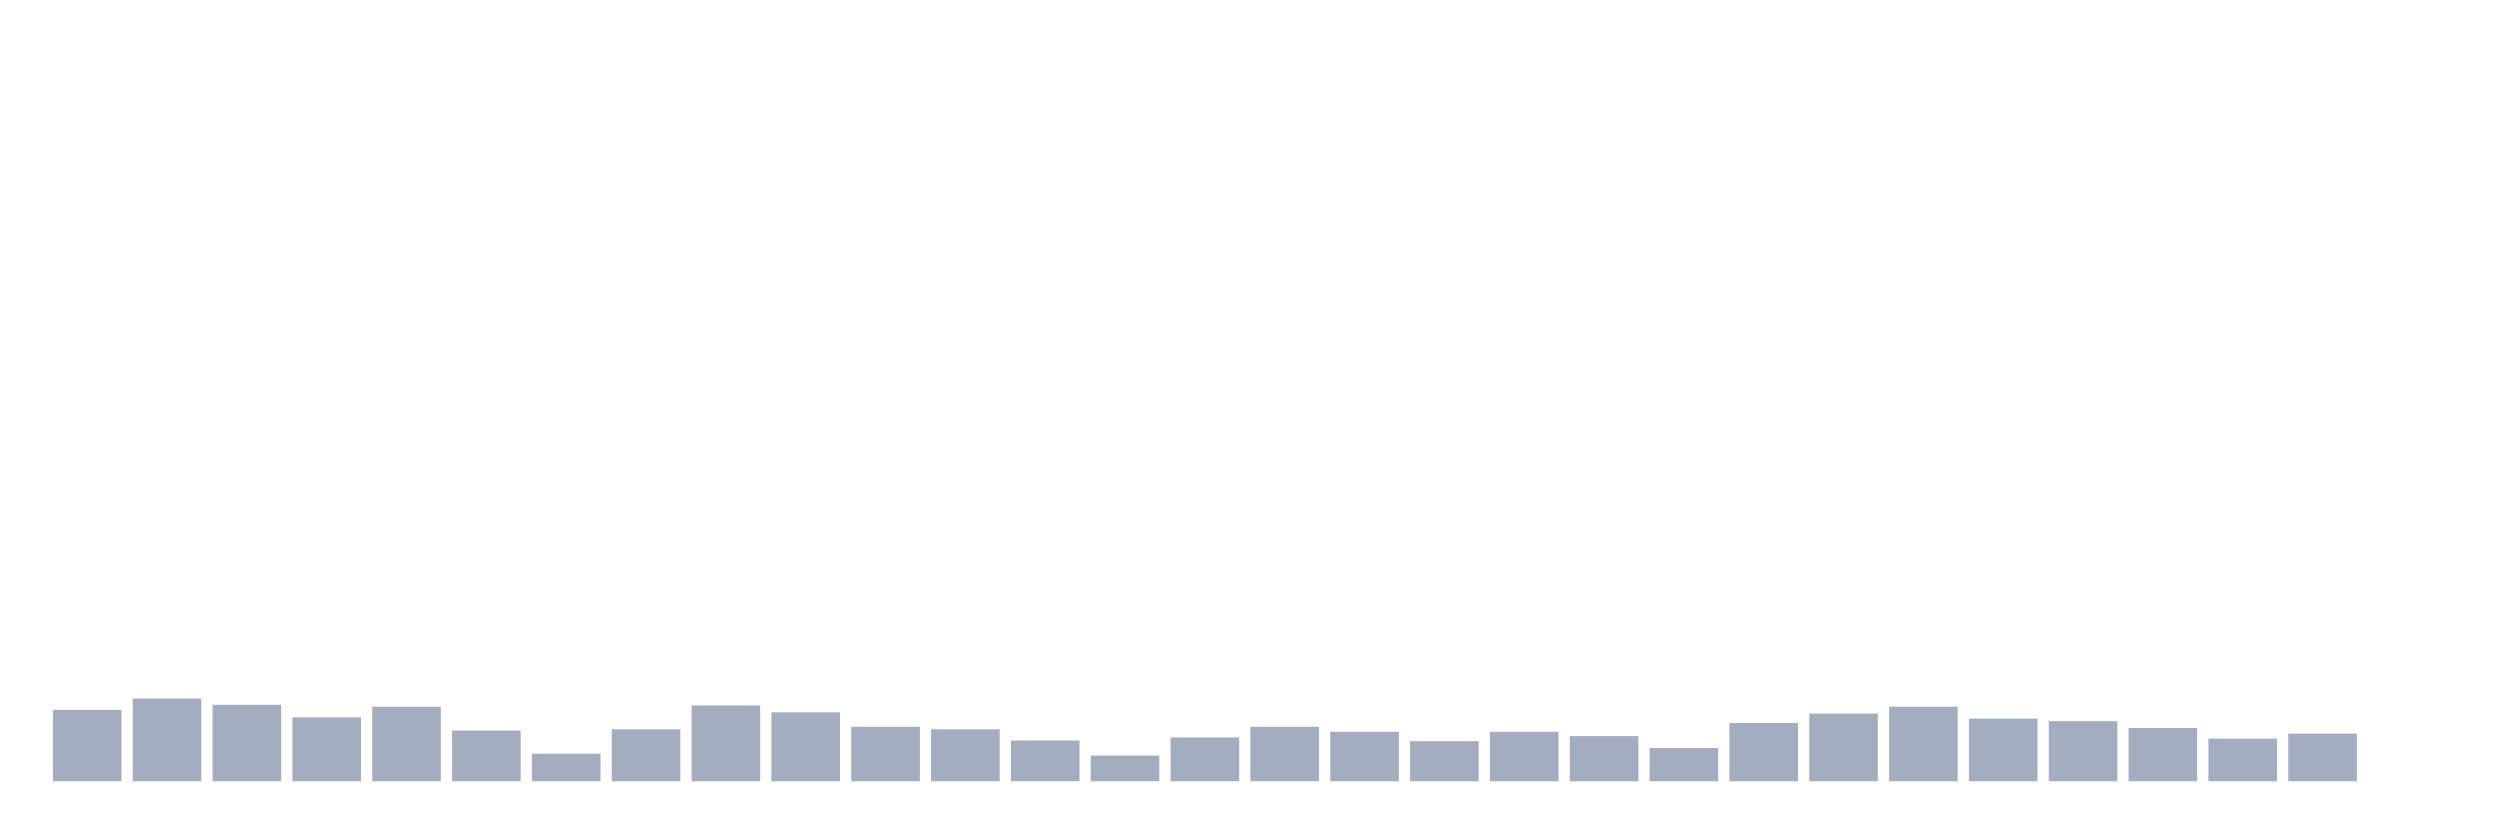 <svg xmlns="http://www.w3.org/2000/svg" viewBox="0 0 480 160"><g transform="translate(10,10)"><rect class="bar" x="0.153" width="13.175" y="126.289" height="13.711" fill="rgb(164,173,192)"></rect><rect class="bar" x="15.482" width="13.175" y="124.124" height="15.876" fill="rgb(164,173,192)"></rect><rect class="bar" x="30.81" width="13.175" y="125.326" height="14.674" fill="rgb(164,173,192)"></rect><rect class="bar" x="46.138" width="13.175" y="127.732" height="12.268" fill="rgb(164,173,192)"></rect><rect class="bar" x="61.466" width="13.175" y="125.687" height="14.313" fill="rgb(164,173,192)"></rect><rect class="bar" x="76.794" width="13.175" y="130.258" height="9.742" fill="rgb(164,173,192)"></rect><rect class="bar" x="92.123" width="13.175" y="134.708" height="5.292" fill="rgb(164,173,192)"></rect><rect class="bar" x="107.451" width="13.175" y="130.017" height="9.983" fill="rgb(164,173,192)"></rect><rect class="bar" x="122.779" width="13.175" y="125.447" height="14.553" fill="rgb(164,173,192)"></rect><rect class="bar" x="138.107" width="13.175" y="126.77" height="13.23" fill="rgb(164,173,192)"></rect><rect class="bar" x="153.436" width="13.175" y="129.536" height="10.464" fill="rgb(164,173,192)"></rect><rect class="bar" x="168.764" width="13.175" y="130.017" height="9.983" fill="rgb(164,173,192)"></rect><rect class="bar" x="184.092" width="13.175" y="132.182" height="7.818" fill="rgb(164,173,192)"></rect><rect class="bar" x="199.42" width="13.175" y="135.069" height="4.931" fill="rgb(164,173,192)"></rect><rect class="bar" x="214.748" width="13.175" y="131.581" height="8.419" fill="rgb(164,173,192)"></rect><rect class="bar" x="230.077" width="13.175" y="129.536" height="10.464" fill="rgb(164,173,192)"></rect><rect class="bar" x="245.405" width="13.175" y="130.498" height="9.502" fill="rgb(164,173,192)"></rect><rect class="bar" x="260.733" width="13.175" y="132.302" height="7.698" fill="rgb(164,173,192)"></rect><rect class="bar" x="276.061" width="13.175" y="130.498" height="9.502" fill="rgb(164,173,192)"></rect><rect class="bar" x="291.39" width="13.175" y="131.34" height="8.66" fill="rgb(164,173,192)"></rect><rect class="bar" x="306.718" width="13.175" y="133.625" height="6.375" fill="rgb(164,173,192)"></rect><rect class="bar" x="322.046" width="13.175" y="128.814" height="11.186" fill="rgb(164,173,192)"></rect><rect class="bar" x="337.374" width="13.175" y="127.01" height="12.99" fill="rgb(164,173,192)"></rect><rect class="bar" x="352.702" width="13.175" y="125.687" height="14.313" fill="rgb(164,173,192)"></rect><rect class="bar" x="368.031" width="13.175" y="127.973" height="12.027" fill="rgb(164,173,192)"></rect><rect class="bar" x="383.359" width="13.175" y="128.454" height="11.546" fill="rgb(164,173,192)"></rect><rect class="bar" x="398.687" width="13.175" y="129.777" height="10.223" fill="rgb(164,173,192)"></rect><rect class="bar" x="414.015" width="13.175" y="131.821" height="8.179" fill="rgb(164,173,192)"></rect><rect class="bar" x="429.344" width="13.175" y="130.859" height="9.141" fill="rgb(164,173,192)"></rect><rect class="bar" x="444.672" width="13.175" y="140" height="0" fill="rgb(164,173,192)"></rect></g></svg>